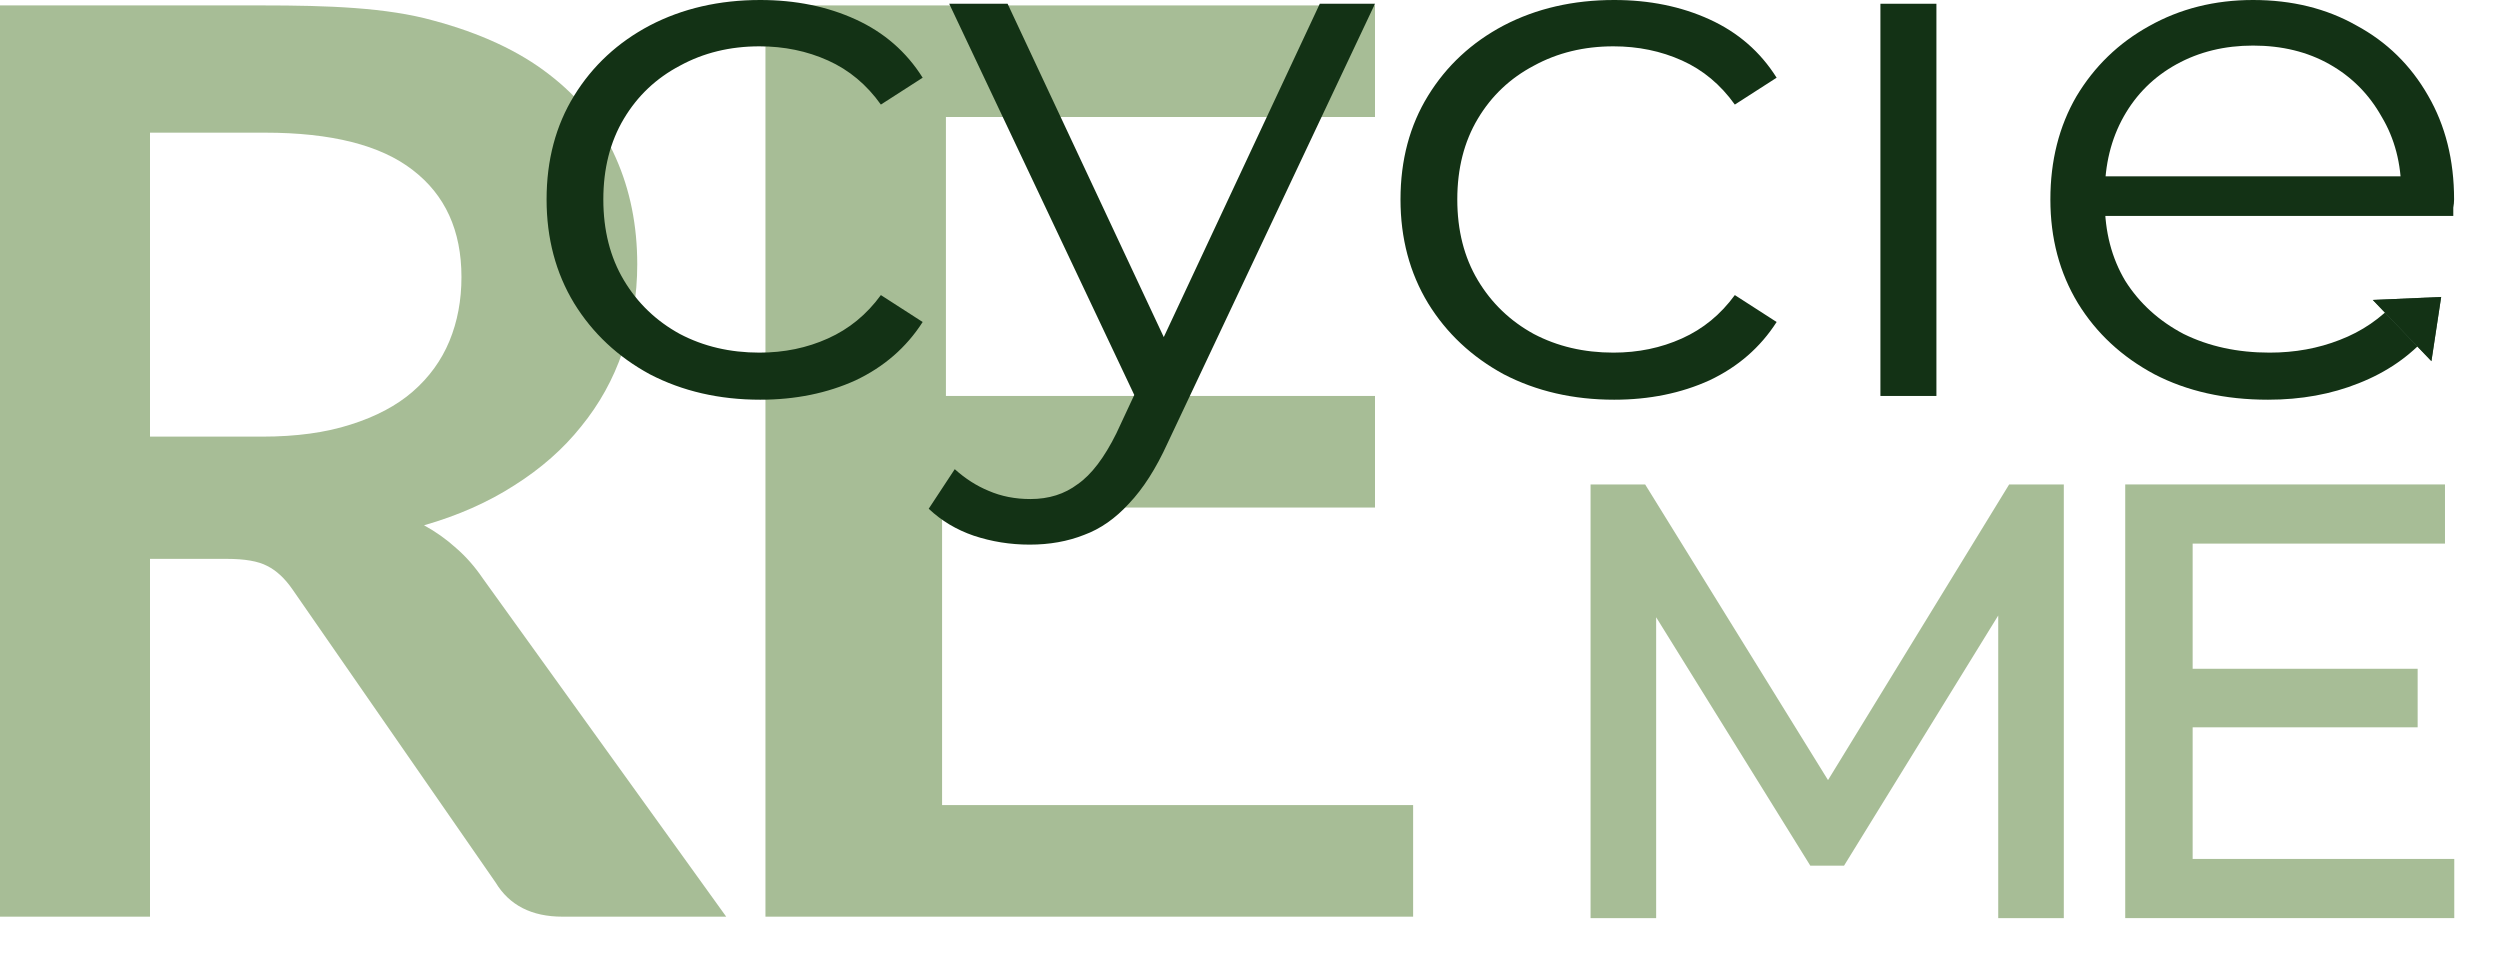 <svg width="60" height="23" viewBox="0 0 60 23" fill="none" xmlns="http://www.w3.org/2000/svg">
<path d="M6.295 10.479C7.108 10.479 7.814 10.383 8.413 10.19C9.022 9.998 9.52 9.734 9.904 9.4C10.3 9.056 10.594 8.65 10.787 8.184C10.979 7.718 11.075 7.206 11.075 6.649C11.075 5.534 10.685 4.678 9.904 4.08C9.135 3.483 7.953 3.184 6.359 3.184H3.6V10.479H6.295ZM17.429 22H13.498C12.76 22 12.225 21.727 11.894 21.179L7.017 14.142C6.835 13.879 6.632 13.691 6.408 13.58C6.194 13.468 5.873 13.413 5.445 13.413H3.6V22H0V0.13H6.295C7.867 0.13 9.279 0.179 10.402 0.493C11.535 0.797 12.46 1.228 13.177 1.785C13.904 2.343 14.439 3.011 14.781 3.792C15.123 4.562 15.294 5.413 15.294 6.345C15.294 7.085 15.177 7.784 14.941 8.443C14.717 9.101 14.385 9.699 13.947 10.236C13.519 10.773 12.984 11.244 12.343 11.649C11.712 12.055 10.99 12.374 10.177 12.607C10.455 12.759 10.712 12.941 10.947 13.154C11.182 13.357 11.396 13.6 11.589 13.884L17.429 22Z" fill="#A7BD96"/>
<path d="M22.702 2.808V9.503H33V12.181H22.61V19.322H33.915V22H18.371V0.13H33V2.808H22.702Z" fill="#A7BD96"/>
<path d="M18.246 9.593C17.262 9.593 16.379 9.389 15.597 8.983C14.827 8.565 14.222 7.997 13.78 7.28C13.338 6.551 13.118 5.72 13.118 4.787C13.118 3.843 13.338 3.012 13.78 2.295C14.222 1.578 14.827 1.016 15.597 0.61C16.379 0.203 17.262 0 18.246 0C19.091 0 19.855 0.155 20.536 0.466C21.217 0.777 21.753 1.243 22.144 1.865L21.141 2.51C20.801 2.032 20.378 1.679 19.873 1.452C19.369 1.225 18.82 1.112 18.227 1.112C17.521 1.112 16.884 1.267 16.316 1.578C15.748 1.877 15.3 2.301 14.972 2.851C14.644 3.401 14.48 4.046 14.48 4.787C14.48 5.529 14.644 6.174 14.972 6.724C15.3 7.274 15.748 7.704 16.316 8.015C16.884 8.314 17.521 8.463 18.227 8.463C18.82 8.463 19.369 8.35 19.873 8.122C20.378 7.895 20.801 7.549 21.141 7.082L22.144 7.728C21.753 8.338 21.217 8.804 20.536 9.127C19.855 9.437 19.091 9.593 18.246 9.593Z" fill="#133215"/>
<path d="M24.712 13.071C24.245 13.071 23.797 12.999 23.368 12.856C22.952 12.713 22.592 12.497 22.289 12.21L22.914 11.26C23.166 11.487 23.437 11.661 23.727 11.78C24.03 11.912 24.365 11.977 24.73 11.977C25.172 11.977 25.55 11.858 25.866 11.619C26.194 11.392 26.503 10.985 26.793 10.4L27.437 9.019L27.588 8.822L31.675 0.09H33L28.023 10.633C27.746 11.242 27.437 11.726 27.096 12.085C26.768 12.444 26.408 12.695 26.017 12.838C25.626 12.993 25.191 13.071 24.712 13.071ZM27.361 9.772L22.781 0.09H24.182L28.231 8.732L27.361 9.772Z" fill="#133215"/>
<path d="M38.74 9.593C37.757 9.593 36.873 9.389 36.091 8.983C35.322 8.565 34.716 7.997 34.275 7.28C33.833 6.551 33.612 5.72 33.612 4.787C33.612 3.843 33.833 3.012 34.275 2.295C34.716 1.578 35.322 1.016 36.091 0.61C36.873 0.203 37.757 0 38.74 0C39.586 0 40.349 0.155 41.03 0.466C41.712 0.777 42.248 1.243 42.639 1.865L41.636 2.51C41.295 2.032 40.873 1.679 40.368 1.452C39.863 1.225 39.315 1.112 38.722 1.112C38.015 1.112 37.378 1.267 36.81 1.578C36.243 1.877 35.795 2.301 35.467 2.851C35.139 3.401 34.975 4.046 34.975 4.787C34.975 5.529 35.139 6.174 35.467 6.724C35.795 7.274 36.243 7.704 36.81 8.015C37.378 8.314 38.015 8.463 38.722 8.463C39.315 8.463 39.863 8.35 40.368 8.122C40.873 7.895 41.295 7.549 41.636 7.082L42.639 7.728C42.248 8.338 41.712 8.804 41.03 9.127C40.349 9.437 39.586 9.593 38.74 9.593Z" fill="#133215"/>
<path d="M45.13 9.503V0.09L46.474 0.09V9.503H45.13Z" fill="#133215"/>
<path d="M54.432 9.593C53.398 9.593 52.489 9.389 51.707 8.983C50.925 8.565 50.313 7.997 49.872 7.28C49.43 6.551 49.209 5.72 49.209 4.787C49.209 3.855 49.418 3.03 49.834 2.313C50.263 1.596 50.843 1.034 51.575 0.628C52.319 0.209 53.152 0 54.073 0C55.006 0 55.833 0.203 56.552 0.61C57.283 1.004 57.858 1.566 58.274 2.295C58.69 3.012 58.898 3.843 58.898 4.787C58.898 4.847 58.892 4.913 58.879 4.985C58.879 5.044 58.879 5.11 58.879 5.182H50.231V4.232H58.16L57.63 4.608C57.63 3.927 57.473 3.323 57.157 2.797C56.855 2.259 56.438 1.841 55.908 1.542C55.379 1.243 54.767 1.094 54.073 1.094C53.392 1.094 52.78 1.243 52.237 1.542C51.695 1.841 51.272 2.259 50.969 2.797C50.667 3.335 50.515 3.951 50.515 4.644V4.841C50.515 5.558 50.679 6.192 51.007 6.742C51.348 7.28 51.815 7.704 52.407 8.015C53.013 8.314 53.701 8.463 54.47 8.463C55.076 8.463 55.637 8.361 56.154 8.158C56.684 7.955 57.139 7.644 57.517 7.226L58.274 8.051C57.832 8.553 57.277 8.935 56.609 9.198C55.953 9.461 55.227 9.593 54.432 9.593Z" fill="#133215"/>
<path d="M38.431 21.777V11.884H39.34L44.113 19.601H43.636L48.364 11.884H49.274V21.777H48.215V13.453H48.468L44.113 20.519H43.591L39.206 13.453H39.49V21.777H38.431Z" fill="#A7BD96"/>
<path d="M52.247 16.308H57.766V17.198H52.247V16.308ZM52.366 20.872H58.645V21.777H51.263V11.884H58.422V12.789H52.366V20.872Z" fill="#A7BD96"/>
<path d="M38.431 21.777V11.884H39.34L44.113 19.601H43.636L48.364 11.884H49.274V21.777H48.215V13.453H48.468L44.113 20.519H43.591L39.206 13.453H39.49V21.777H38.431Z" stroke="#A7BD96" stroke-width="0.515"/>
<path d="M52.247 16.308H57.766V17.198H52.247V16.308ZM52.366 20.872H58.645V21.777H51.263V11.884H58.422V12.789H52.366V20.872Z" stroke="#A7BD96" stroke-width="0.515"/>
<path d="M58.588 7.127L58.354 8.668L56.947 7.199L58.588 7.127Z" fill="#4F6C55"/>
<path d="M58.588 7.127L58.354 8.668L56.947 7.199L58.588 7.127Z" fill="#133215"/>
</svg>
